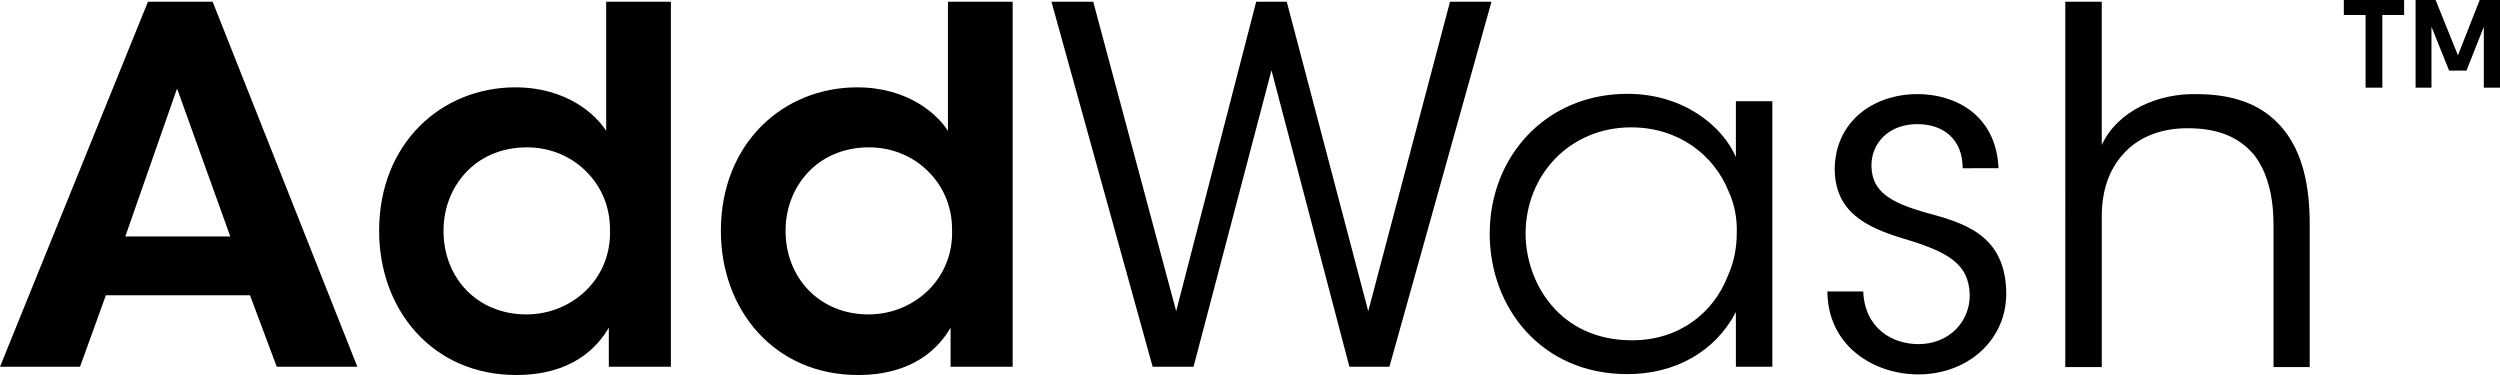 <?xml version="1.0" encoding="utf-8"?>
<!-- Generator: Adobe Illustrator 23.0.2, SVG Export Plug-In . SVG Version: 6.00 Build 0)  -->
<svg version="1.1" id="Capa_1" xmlns="http://www.w3.org/2000/svg" xmlns:xlink="http://www.w3.org/1999/xlink" x="0px" y="0px"
	 viewBox="0 0 85 12.76" style="enable-background:new 0 0 85 12.76;" xml:space="preserve">
<g>
	<g>
		<path d="M6.02,3.01L4.26,8.04h3.57L6.02,3.01z M2.72,12.47H0L5.03,0.06h2.2l4.92,12.41H9.41L8.5,10.04h-4.9L2.72,12.47z"/>
		<path d="M15.08,7.86c0,1.56,1.12,2.83,2.82,2.83c0.8,0,1.53-0.32,2.05-0.84c0.52-0.52,0.82-1.24,0.79-2.05
			c0-0.81-0.32-1.49-0.82-1.98c-0.5-0.5-1.21-0.81-2-0.81c-1.8,0-2.84,1.38-2.84,2.82V7.86z M22.8,12.47h-2.1v-1.33
			c-0.4,0.69-1.27,1.61-3.15,1.61c-2.84,0-4.66-2.21-4.66-4.9c0-2.99,2.13-4.88,4.63-4.88c1.76,0,2.75,0.94,3.09,1.48V3.11V0.06h2.2
			V12.47z"/>
		<path d="M26.71,7.86c0,1.56,1.13,2.83,2.82,2.83c0.8,0,1.53-0.32,2.05-0.84c0.52-0.52,0.82-1.24,0.79-2.05
			c0-0.81-0.32-1.49-0.82-1.98c-0.5-0.5-1.21-0.81-2-0.81c-1.8,0-2.84,1.38-2.84,2.82V7.86z M34.42,12.47h-2.1v-1.33
			c-0.4,0.69-1.27,1.61-3.15,1.61c-2.84,0-4.66-2.21-4.66-4.9c0-2.99,2.13-4.88,4.63-4.88c1.76,0,2.75,0.94,3.09,1.48V3.11V0.06h2.2
			V12.47z"/>
		<polygon points="35.75,0.06 37.17,0.06 39.99,10.58 42.71,0.06 43.75,0.06 46.52,10.58 49.3,0.06 50.71,0.06 47.24,12.47 
			45.88,12.47 43.23,2.39 40.58,12.47 39.19,12.47 		"/>
		<path d="M51.87,7.98c0.02,1.63,1.14,3.59,3.62,3.59c1.59,0,2.77-0.92,3.26-2.2c0.2-0.44,0.3-0.94,0.3-1.43
			c0.02-0.5-0.08-1.01-0.28-1.44c-0.5-1.24-1.71-2.17-3.31-2.17c-2.08,0-3.59,1.61-3.59,3.62V7.98z M60.26,12.47h-1.24v-1.86
			c-0.71,1.36-2.08,2.11-3.69,2.11c-2.94,0-4.68-2.28-4.68-4.77c0-2.65,1.93-4.76,4.68-4.76c1.93,0,3.25,1.12,3.69,2.15v-1.9h1.24
			V12.47z"/>
		<path d="M66.73,5.71c0-0.96-0.64-1.49-1.54-1.49c-0.99,0-1.59,0.67-1.56,1.46c0.03,0.86,0.69,1.21,1.78,1.53
			c1.29,0.35,2.73,0.72,2.8,2.65c0.07,1.66-1.28,2.87-2.99,2.87c-1.46,0-3.07-0.92-3.09-2.82h1.22c0.05,1.24,0.97,1.79,1.88,1.79
			c1.04,0,1.76-0.77,1.74-1.69c-0.03-1.02-0.7-1.44-2.26-1.9c-1.29-0.39-2.3-0.91-2.33-2.33c0-1.63,1.29-2.58,2.82-2.58
			c1.26,0,2.67,0.69,2.75,2.52H66.73z"/>
		<path d="M70.22,0.06h1.24v3.31v1.56c0.55-1.19,1.95-1.76,3.22-1.73c1.43,0,2.37,0.45,2.99,1.24c0.62,0.79,0.86,1.88,0.86,3.17
			v4.87H77.3V7.66c0-0.97-0.2-1.79-0.65-2.38c-0.49-0.59-1.19-0.92-2.27-0.92c-0.99,0-1.73,0.35-2.2,0.89
			c-0.49,0.54-0.72,1.27-0.72,2.1v5.13h-1.24V0.06z"/>
	</g>
	<g>
		<path d="M81.74,0.51h-0.74v2.47h-0.57V0.51h-0.74V0h1.31h0.74V0.51z"/>
		<path d="M85,0v2.98h-0.55V0.91L83.86,2.4h-0.59l-0.6-1.49v2.07h-0.54V0h0.68l0.76,1.88L84.31,0H85z"/>
	</g>
</g>
</svg>

